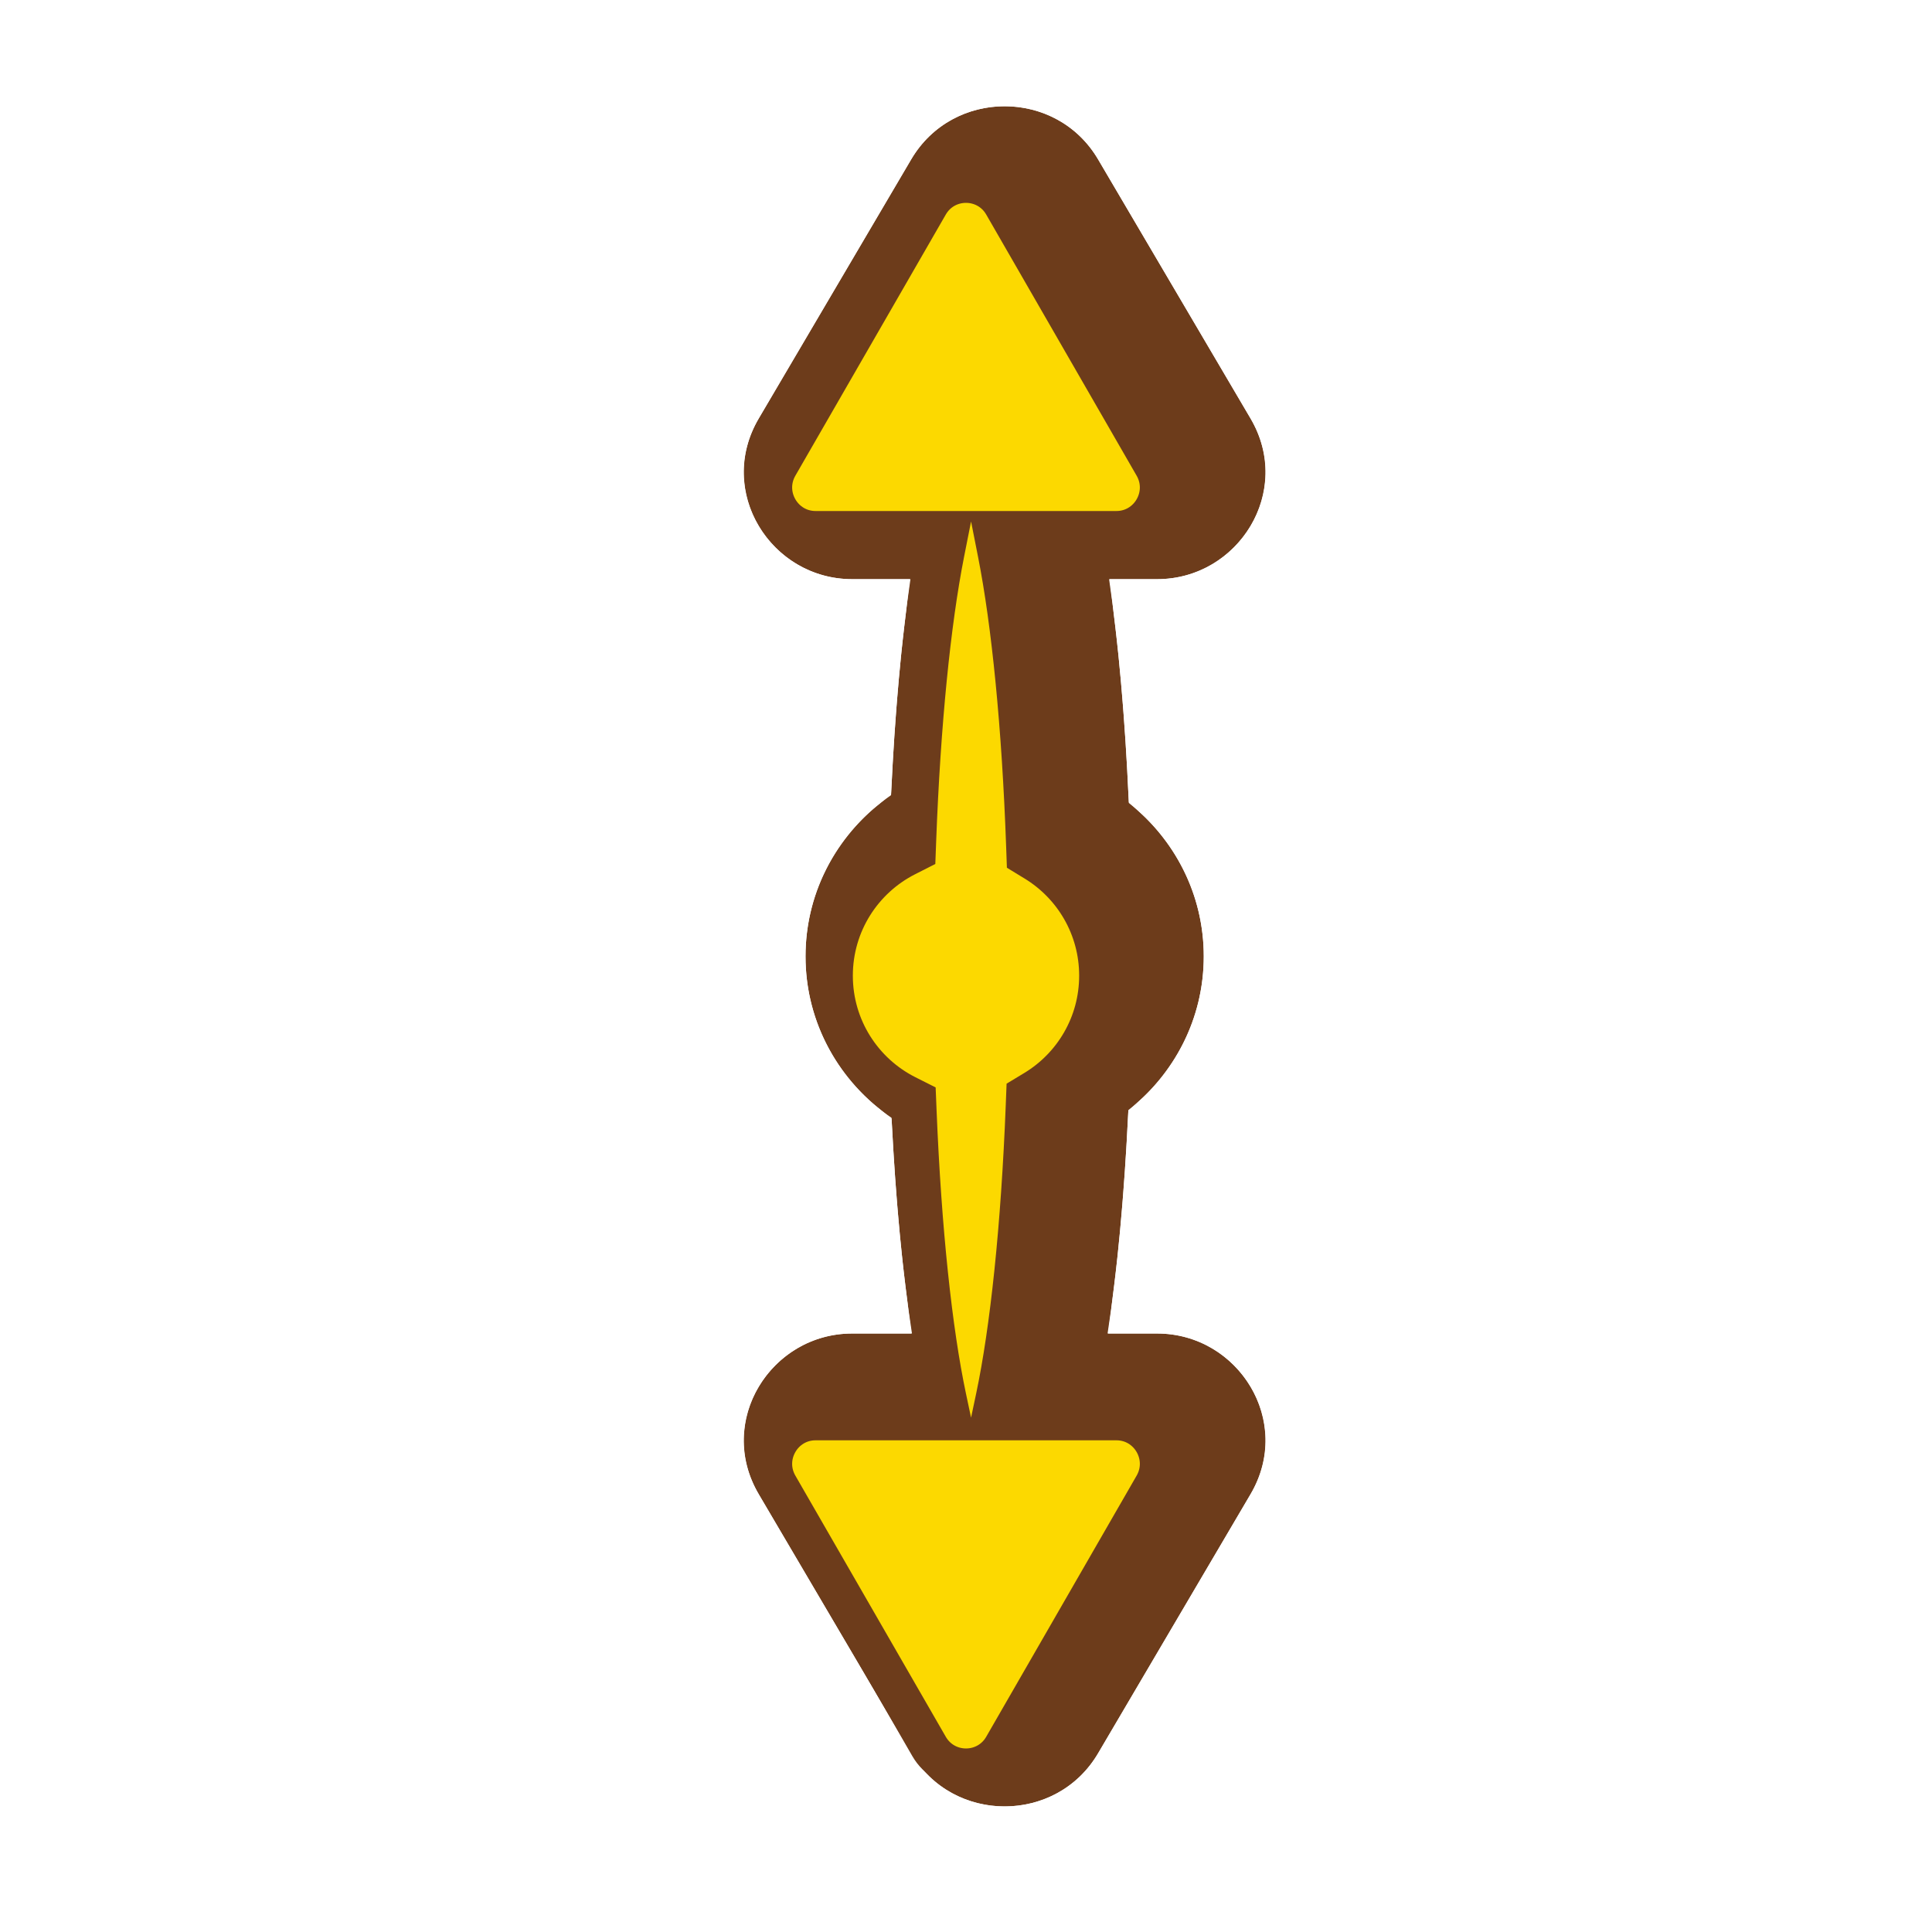 <svg width="200" height="200" viewBox="0 0 200 200" fill="none" xmlns="http://www.w3.org/2000/svg">
<g filter="url(#filter0_d_12_75)">
<path d="M110.656 139.043H115.774C124.252 139.043 129.876 148.171 125.451 155.69L109.677 182.496C105.359 189.835 94.641 189.835 90.323 182.496L74.549 155.69C70.124 148.171 75.748 139.043 84.226 139.043H90.406C89.44 132.847 88.713 125.203 88.293 116.72C82.939 113.072 79.387 106.966 79.387 100C79.387 93.056 82.917 86.967 88.241 83.315C88.631 74.866 89.322 67.22 90.248 60.957L84.226 60.957C75.748 60.957 70.124 51.83 74.549 44.31L90.323 17.504C94.641 10.165 105.359 10.165 109.677 17.504L125.451 44.31C129.876 51.83 124.252 60.957 115.774 60.957L110.814 60.957C111.768 67.418 112.474 75.351 112.856 84.122C117.561 87.827 120.613 93.546 120.613 100C120.613 106.476 117.54 112.213 112.808 115.917C112.393 124.722 111.652 132.653 110.656 139.043Z" fill="#6D3C1B"/>
<path d="M85.809 135.043H84.226C72.83 135.043 65.019 147.383 71.102 157.719L86.875 184.525C92.74 194.492 107.26 194.492 113.125 184.525L128.898 157.719C134.981 147.383 127.17 135.043 115.774 135.043H115.252C115.892 129.914 116.388 124.099 116.716 117.844C121.538 113.433 124.613 107.093 124.613 100C124.613 92.934 121.562 86.616 116.772 82.207C116.465 75.952 115.993 70.123 115.379 64.957H115.774C127.17 64.957 134.981 52.617 128.898 42.281L113.125 15.475C107.26 5.508 92.74 5.508 86.875 15.475L71.102 42.281C65.019 52.617 72.83 64.957 84.226 64.957H85.682C85.1 69.858 84.645 75.356 84.338 81.245C78.912 85.673 75.387 92.4 75.387 100C75.387 107.627 78.937 114.376 84.397 118.803C84.725 124.692 85.202 130.176 85.809 135.043Z" stroke="white" stroke-width="8"/>
</g>
<path d="M97.832 57.287L98.304 54.9H95.87L84.43 54.9C81.034 54.9 78.896 51.209 80.603 48.245L96.172 21.216C97.874 18.261 102.126 18.261 103.828 21.216L119.397 48.245C121.104 51.209 118.966 54.9 115.57 54.9L105.177 54.9H102.744L103.215 57.287C104.645 64.53 105.713 75.186 106.156 87.605L106.194 88.681L107.113 89.242C111.074 91.656 113.714 96.019 113.714 101C113.714 105.996 111.058 110.37 107.079 112.78L106.158 113.337L106.116 114.413C105.627 126.978 104.497 137.649 103.006 144.686L102.495 147.1H104.963H115.57C118.966 147.1 121.104 150.791 119.397 153.755L103.828 180.784C102.126 183.739 97.874 183.739 96.172 180.784L80.603 153.755C78.896 150.791 81.034 147.1 84.43 147.1H96.085H98.553L98.041 144.686C96.574 137.76 95.456 127.313 94.955 115.002L94.907 113.826L93.856 113.297C89.364 111.036 86.286 106.378 86.286 101C86.286 95.637 89.347 90.99 93.82 88.722L94.869 88.189L94.913 87.013C95.369 74.846 96.426 64.414 97.832 57.287Z" fill="#FCD900" stroke="#6D3C1B" stroke-width="4"/>
<defs>
<filter id="filter0_d_12_75" x="64.961" y="3" width="74.078" height="193" filterUnits="userSpaceOnUse" color-interpolation-filters="sRGB">
<feFlood flood-opacity="0" result="BackgroundImageFix"/>
<feColorMatrix in="SourceAlpha" type="matrix" values="0 0 0 0 0 0 0 0 0 0 0 0 0 0 0 0 0 0 127 0" result="hardAlpha"/>
<feOffset dx="4" dy="-1"/>
<feComposite in2="hardAlpha" operator="out"/>
<feColorMatrix type="matrix" values="0 0 0 0 0 0 0 0 0 0 0 0 0 0 0 0 0 0 0.25 0"/>
<feBlend mode="normal" in2="BackgroundImageFix" result="effect1_dropShadow_12_75"/>
<feBlend mode="normal" in="SourceGraphic" in2="effect1_dropShadow_12_75" result="shape"/>
</filter>
</defs>
</svg>

